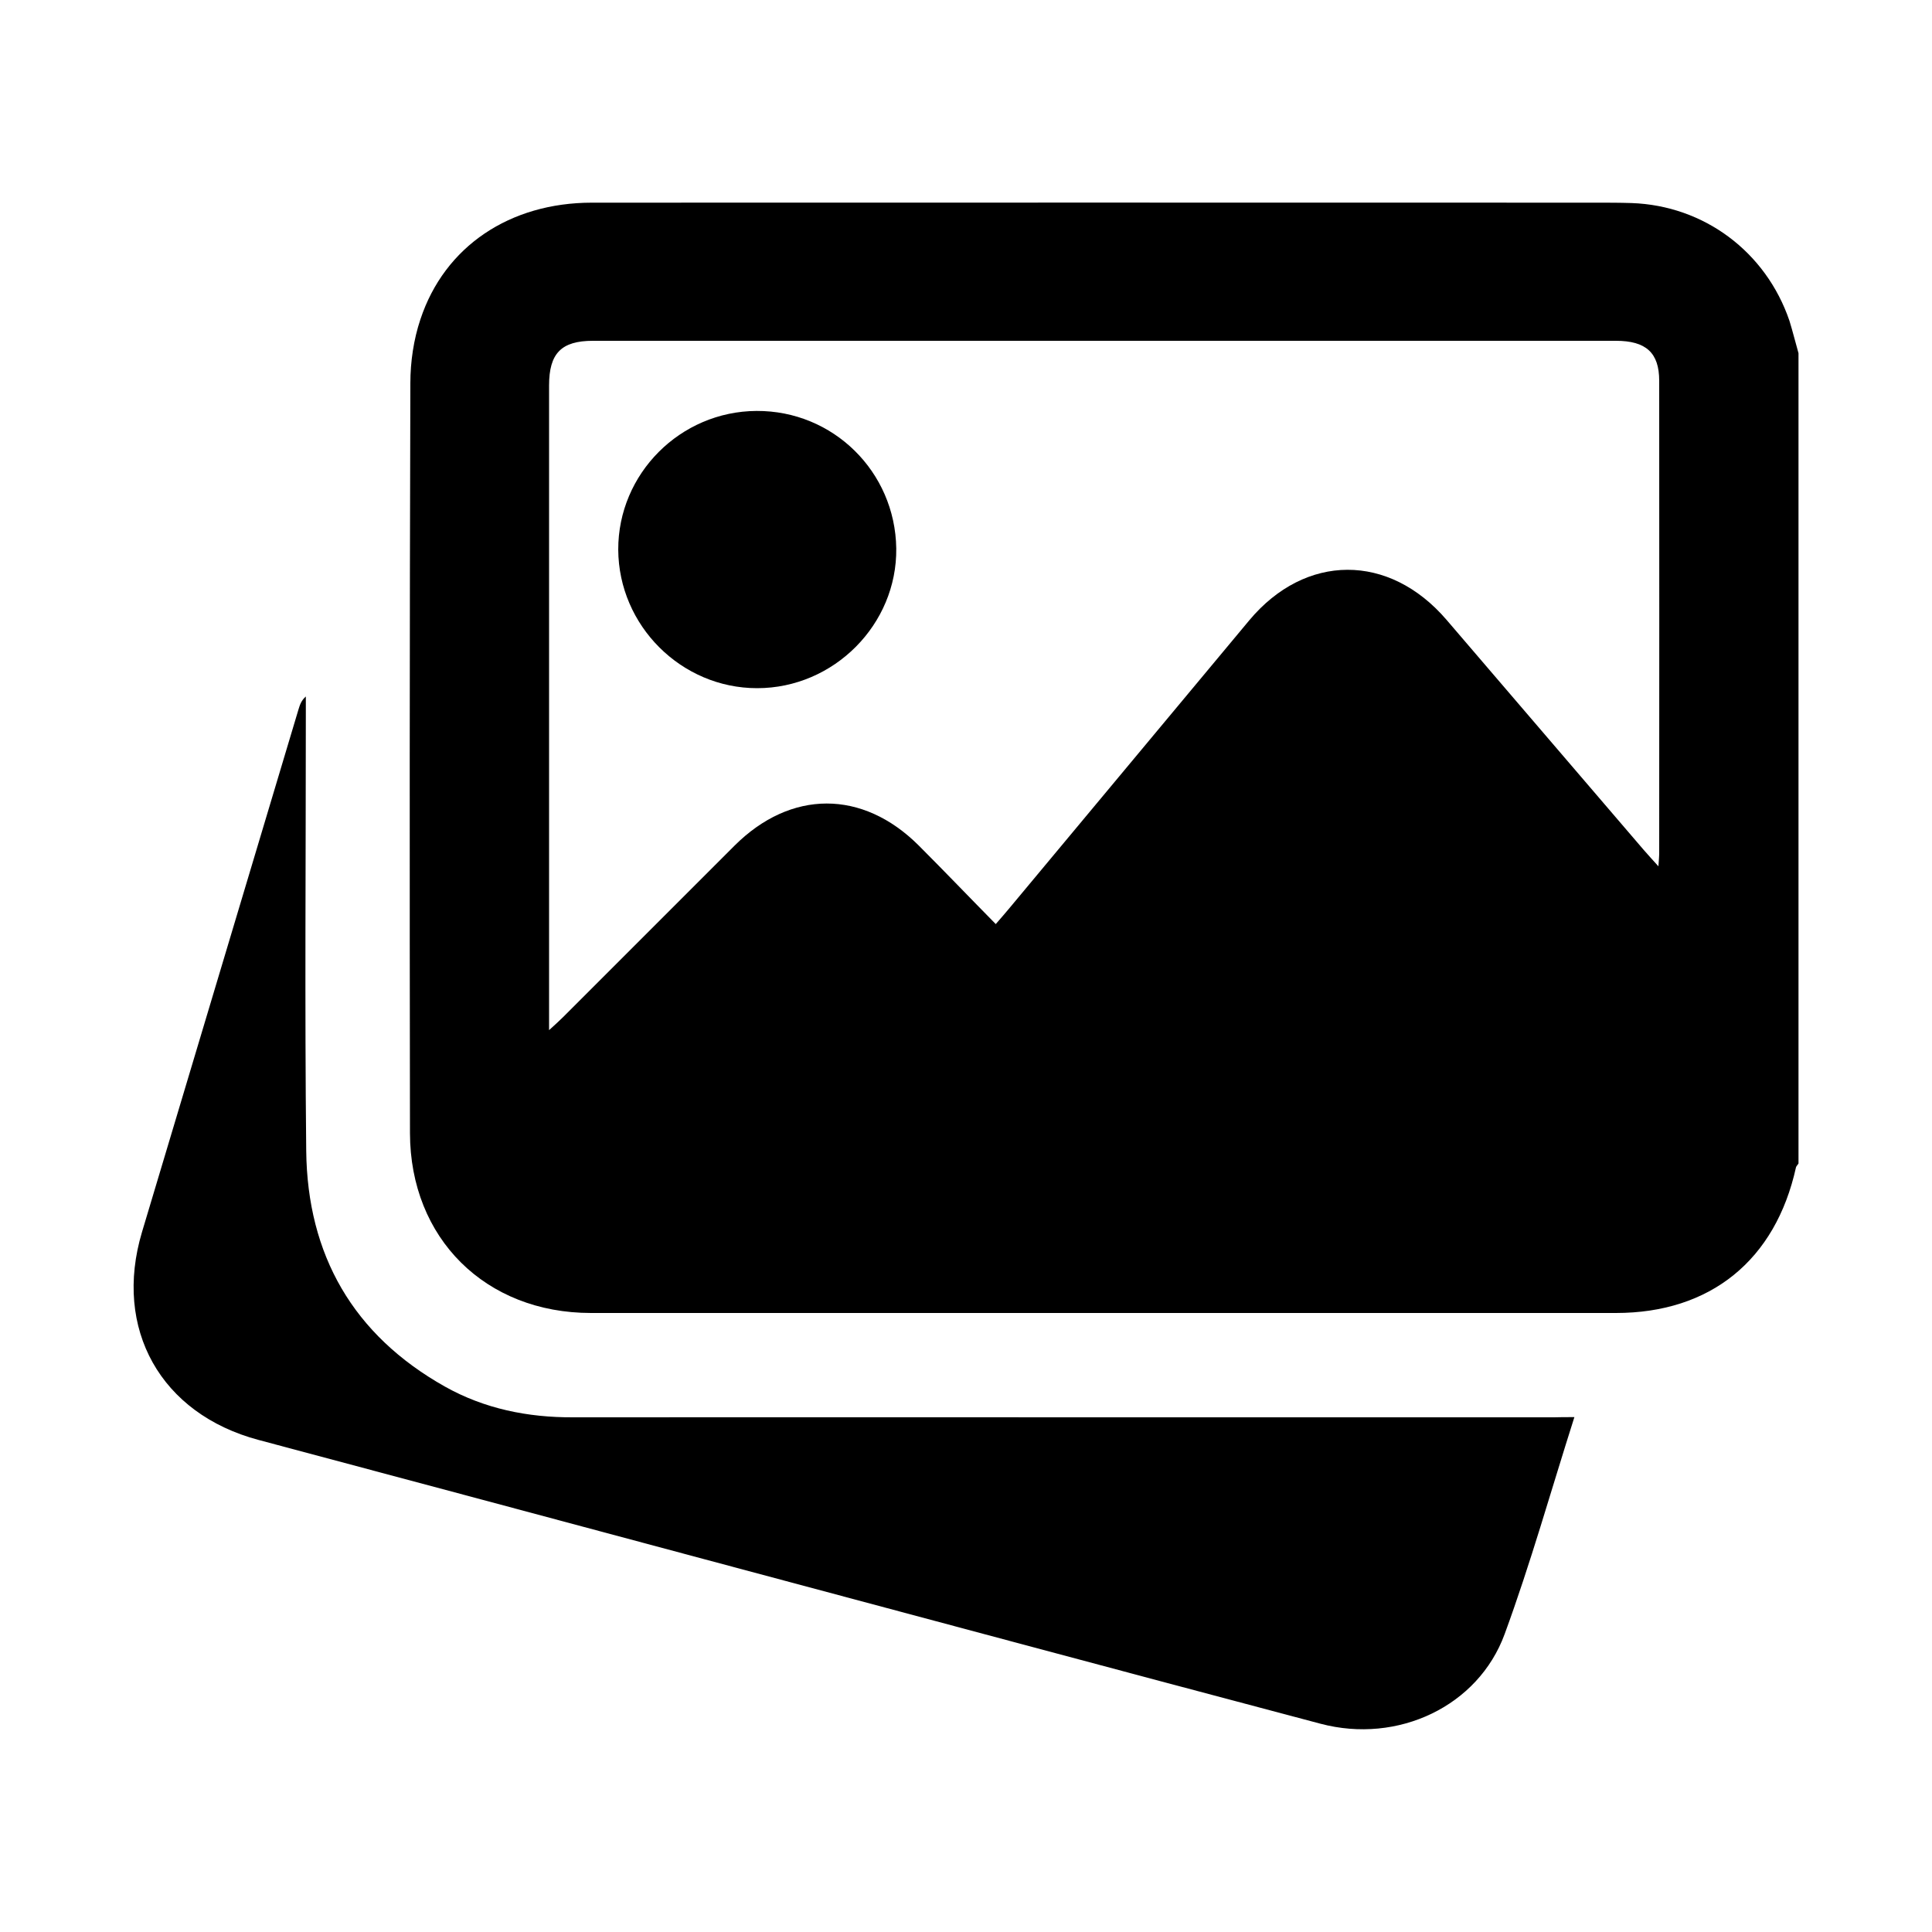 <?xml version="1.0" encoding="utf-8"?>
<!-- Generator: Adobe Illustrator 27.9.1, SVG Export Plug-In . SVG Version: 6.00 Build 0)  -->
<svg version="1.1" id="Capa_1" xmlns="http://www.w3.org/2000/svg" xmlns:xlink="http://www.w3.org/1999/xlink" x="0px" y="0px"
	 viewBox="0 0 1000 1000" style="enable-background:new 0 0 1000 1000;" xml:space="preserve">
<g>
	<path d="M930.9,182.8c0,139.8,0,279.6,0,419.4c-0.4,0.7-1.1,1.3-1.3,2c-10.6,48.1-44.3,75.4-93.2,75.4c-176.8,0-353.7,0-530.5,0
		c-54.6,0-93.6-38.6-93.7-93.1c-0.2-129.4-0.2-258.8,0.2-388.2c0-11,1.7-22.6,5.2-33c12.5-37.8,46.3-60.4,88.8-60.4
		c173.2-0.1,346.4,0,519.6,0c6.2,0,12.4,0,18.5,0.2c37.5,1.3,69.5,25.2,81.7,60.9C927.9,171.5,929.3,177.2,930.9,182.8z
		 M515.4,478.3c2.7-3.1,4.7-5.4,6.7-7.8c41.5-49.8,83-99.6,124.5-149.4c29.1-34.8,72.4-34.9,102.1-0.3
		c34,39.6,67.9,79.3,101.9,118.9c2.2,2.6,4.5,5,7.8,8.7c0.2-3.5,0.4-4.9,0.4-6.3c0-81.7,0.1-163.3,0-245c0-14.5-6.8-20.7-22.4-20.7
		c-176.5,0-353,0-529.5,0c-16.4,0-22.7,6.5-22.7,23.1c0,108.3,0,216.6,0,325c0,2.4,0,4.7,0,8.7c3.4-3.1,5.4-4.9,7.3-6.8
		c29.6-29.6,59.1-59.1,88.7-88.7c29.1-29,66.2-29.1,95.3-0.1C488.8,450.9,501.8,464.5,515.4,478.3z"/>
	<path d="M814.9,733.5c-12.2,38.3-22.7,75.8-36.1,112.3c-13.7,37.4-55.3,57-95.3,46.4C577,864,470.7,835.4,364.4,807
		c-76.9-20.6-153.7-41.2-230.6-61.7c-50.6-13.5-75.3-57.4-60.3-107.6c27-90.2,54-180.4,81-270.5c0.7-2.3,1.4-4.6,3.8-6.7
		c0,2.9,0,5.8,0,8.7c0,75.5-0.6,151,0.2,226.5c0.6,53.9,24.3,95.3,71.8,122c20.5,11.5,42.9,16,66.3,15.9c93.5-0.1,186.9,0,280.4,0
		c75.8,0,151.6,0,227.3,0C807.4,733.5,810.5,733.5,814.9,733.5z"/>
	<path d="M391.6,212.7c39.6-0.2,71.7,31.4,72.3,71.1c0.5,39.4-32.3,72.4-72,72.4c-39.3,0-71.7-32.4-71.9-71.7
		C319.9,245.2,352.1,212.9,391.6,212.7z"/>
</g>
</svg>
